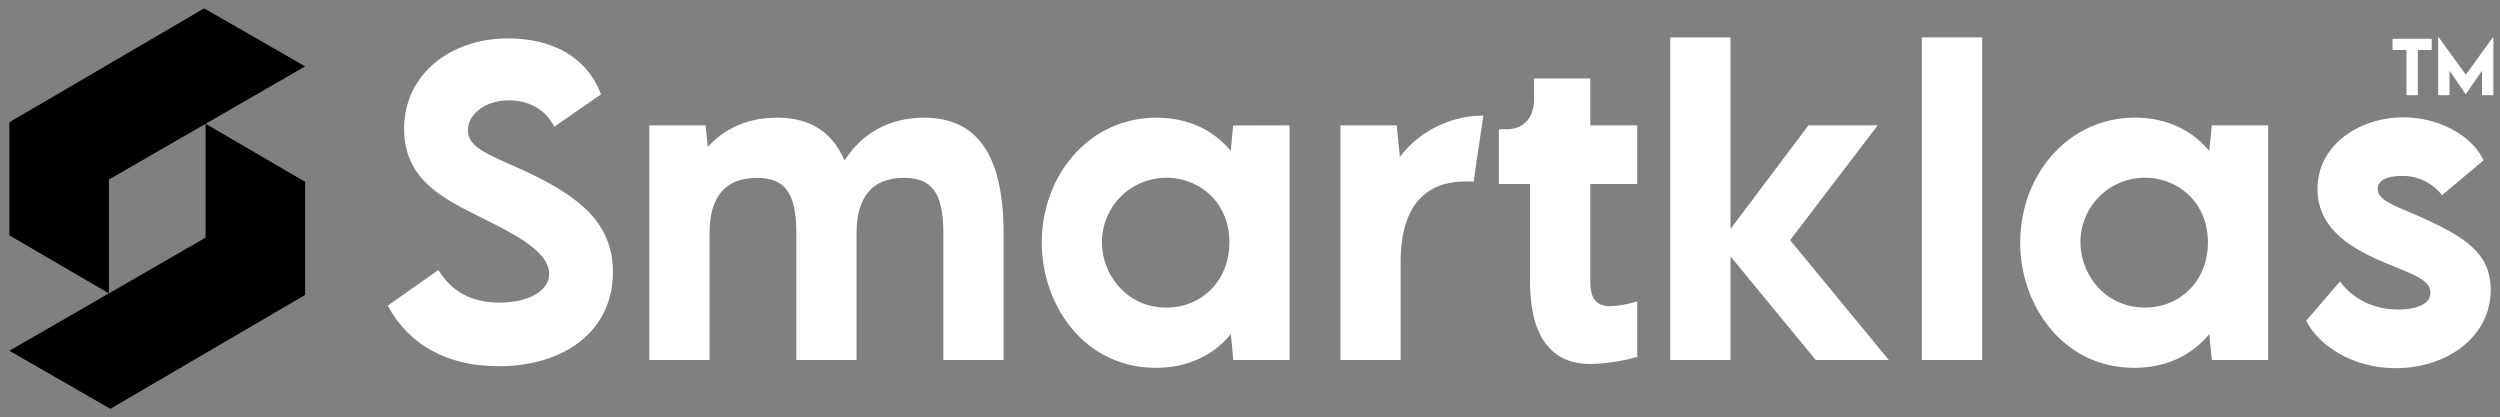 <svg id="Layer_1" data-name="Layer 1" xmlns="http://www.w3.org/2000/svg" xmlns:xlink="http://www.w3.org/1999/xlink" viewBox="0 0 1041 173.7"><rect x="0" y="0" width="1041" height="173.7" fill="#808080" stroke="none"/><defs><style>.cls-1,.cls-3{fill:none;}.cls-2{clip-path:url(#clip-path);}.cls-3{stroke:#000;stroke-miterlimit:10;}.cls-4{fill:#fff;}</style><clipPath id="clip-path"><rect class="cls-1" x="-1126.61" y="-1642.83" width="1700" height="1500"/></clipPath></defs><g class="cls-2"><polygon class="cls-3" points="-1177.33 -26.67 -562.31 326.63 624.1 -366.89 624.1 -1055.94 17.81 -1409.37 17.81 -715.84 -1177.33 -26.67"/></g><path class="cls-4" d="M161.45,127.26l21.08-14.81C188.31,121.73,196.7,126,208,126c12.38,0,20.68-5,20.68-12,0-9.6-15.71-17.17-29.47-24-14.74-7.33-30.94-15.39-30.94-36.31,0-22.72,19.22-37.7,43.31-37.7,17.91,0,32.73,7.41,38.67,23.29L230.81,52.77c-3.91-7.81-11.48-11-18.81-11-9.85,0-17.18,5.7-17.18,12.46,0,7.81,9.94,10.5,25,17.58,21.73,10.26,35.41,21.33,35.41,41.52,0,23.94-19.54,39.16-47.62,39.16C186.11,152.5,170.24,143.55,161.45,127.26Z"/><path class="cls-4" d="M417.89,97.06V149.9H392.81V97.06c0-16.69-4.72-23-16.44-23-13.52,0-19.7,8.39-19.7,23V149.9H331.59V97.06c0-16.69-4.72-23-16.44-23-13.52,0-19.7,8.39-19.7,23V149.9H270.37V52.2h23.45l.89,9C301.63,53.51,311.4,49,323.53,49c11.73,0,22.23,4.23,28.17,17.83,6.92-11,18.24-17.83,33.05-17.83C402.66,49,417.89,59,417.89,97.06Z"/><path class="cls-4" d="M537,52.2v97.7H513.54l-1-10.75c-7.49,9-18.24,14-31.18,14-30.13,0-47.55-26.46-47.55-52C433.76,72.47,454,49,481.55,49c12.54,0,23.36,4.72,30.94,13.84l1-10.59Zm-25.07,48.69c0-16.69-12.54-26.87-26.3-26.87a26.81,26.81,0,0,0-26.78,26.79c0,13.67,10.42,27.27,26.78,27.27C500.52,128.08,511.92,116.84,511.92,100.89Z"/><path class="cls-4" d="M617.67,48.13,613.6,75.65c-1-.08-2.12-.08-3.26-.08-11,0-27.11,4.23-27.11,33.7V149.9H558.16V52.2H581.6l1.31,13.11A44,44,0,0,1,617.67,48.13Z"/><path class="cls-4" d="M637.12,117.17V76.63h-13V53.83h3.09c7.17,0,11.56-4.72,11.56-12.37V32.67H662.2V52.2h19.54V76.63H662.2v40.54c0,6.51,2,10.34,8.3,10.34a45.37,45.37,0,0,0,11.24-2v23.12a78.88,78.88,0,0,1-19.7,2.93C645.67,151.52,637.12,139.72,637.12,117.17Z"/><path class="cls-4" d="M756.07,149.9l-35.5-43.15V149.9H695.5V15.57h25.07V95.35L753.05,52.2h28.82L745.4,100l41.11,49.91Z"/><path class="cls-4" d="M800.27,15.57h25.08V149.9H800.27Z"/><path class="cls-4" d="M944.45,52.2v97.7H921l-1.06-10.75c-7.49,9-18.23,14-31.18,14-30.12,0-47.54-26.46-47.54-52C841.22,72.47,861.41,49,889,49c12.54,0,23.36,4.72,30.93,13.84L921,52.2Zm-25.08,48.69C919.37,84.2,906.84,74,893.08,74a26.81,26.81,0,0,0-26.78,26.79c0,13.67,10.42,27.27,26.78,27.27C908,128.08,919.37,116.84,919.37,100.89Z"/><path class="cls-4" d="M960.32,133.53l14.09-16.36c4.39,6.35,13,11.72,24.18,11.72,5.86,0,13.43-1.46,13.43-7,0-5.78-8.3-7.9-20.11-13C980.68,104,965,96.08,965,78.66c0-18.4,17.59-29.79,35.74-29.79,15.15,0,28.9,7.89,33.38,17.91l-17.26,14.49a20.69,20.69,0,0,0-16.93-8c-5,0-9.85,1.38-9.85,5.37,0,4.81,6.84,6.84,18.23,11.89,19.71,8.79,28.82,15.87,28.82,30.28,0,19.7-18.64,32.49-39.48,32.49C979.7,153.32,965.45,143.87,960.32,133.53Z"/><polygon points="127.06 27.64 85.01 3.48 3.91 50.89 3.91 98 45.35 122.16 45.35 74.75 127.06 27.64"/><polygon points="3.91 146.06 45.95 170.22 127.06 122.8 127.06 75.7 85.61 51.54 85.61 98.95 3.91 146.06"/><path class="cls-4" d="M1012.56,20.83h-5.77V39.65h-4.74V20.83h-5.79V16.15h16.3Z"/><path class="cls-4" d="M1038.23,15.57V39.65h-4.72V29.42l-6.76,9.84h0l-6.77-9.84V39.65h-4.73V15.57h.26l11.26,15.53L1038,15.57Z"/></svg>